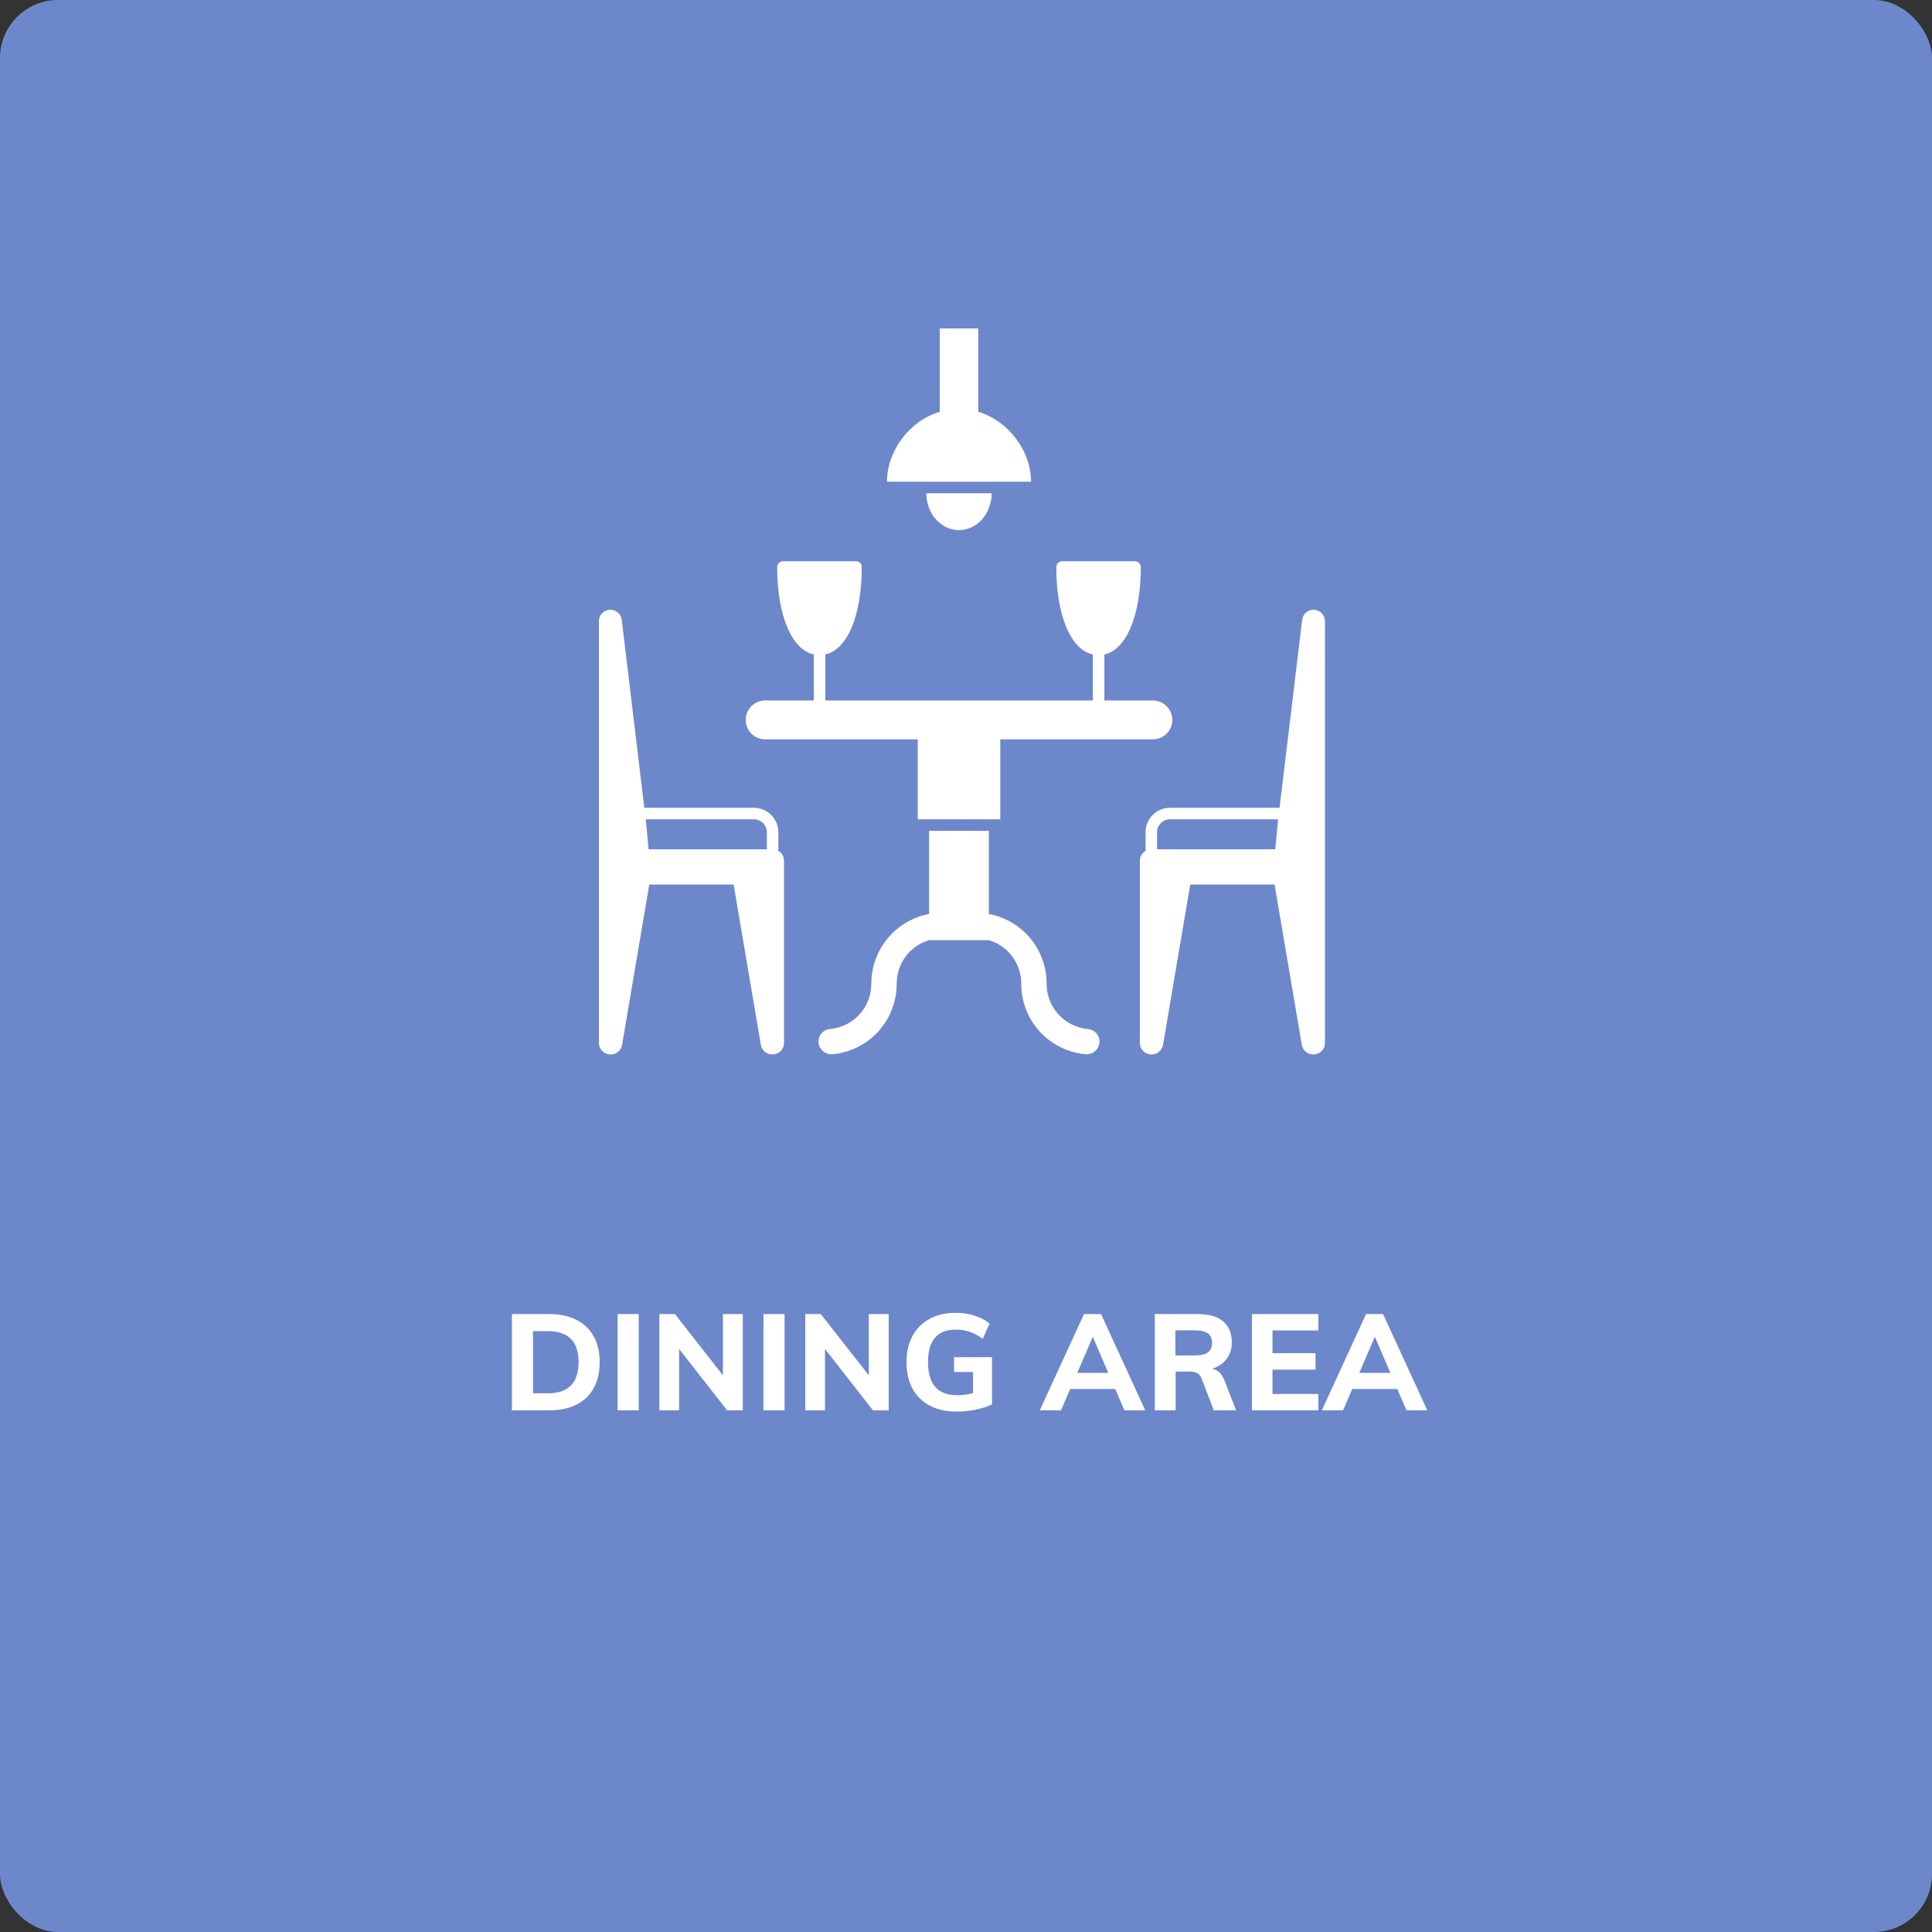 <svg width="200" height="200" viewBox="0 0 200 200" fill="none" xmlns="http://www.w3.org/2000/svg">
<rect x="0" y="0" width="200" height="200" fill="#333333" stroke="none"/>
<rect width="200" height="200" rx="6" fill="#6D87CB"/>
<path d="M52.994 136.032H56.844C57.936 136.032 58.874 136.228 59.658 136.62C60.442 137.012 61.039 137.581 61.45 138.328C61.87 139.075 62.08 139.966 62.08 141.002C62.08 142.047 61.875 142.943 61.464 143.69C61.053 144.437 60.456 145.011 59.672 145.412C58.888 145.804 57.945 146 56.844 146H52.994V136.032ZM56.704 144.236C58.832 144.236 59.896 143.158 59.896 141.002C59.896 138.865 58.832 137.796 56.704 137.796H55.178V144.236H56.704ZM63.935 136.032H66.119V146H63.935V136.032ZM76.896 136.032V146H75.272L70.302 139.644V146H68.258V136.032H69.868L74.838 142.374V136.032H76.896ZM79.035 136.032H81.219V146H79.035V136.032ZM91.997 136.032V146H90.373L85.403 139.644V146H83.359V136.032H84.969L89.939 142.374V136.032H91.997ZM102.689 140.498V145.384C102.204 145.617 101.635 145.799 100.981 145.93C100.337 146.061 99.675 146.126 98.993 146.126C97.939 146.126 97.024 145.921 96.249 145.51C95.475 145.099 94.877 144.511 94.457 143.746C94.047 142.981 93.841 142.066 93.841 141.002C93.841 139.966 94.047 139.065 94.457 138.3C94.877 137.535 95.465 136.947 96.221 136.536C96.987 136.116 97.878 135.906 98.895 135.906C99.614 135.906 100.281 136.004 100.897 136.2C101.523 136.396 102.036 136.671 102.437 137.026L101.737 138.594C101.271 138.258 100.818 138.015 100.379 137.866C99.941 137.717 99.465 137.642 98.951 137.642C97.029 137.642 96.067 138.762 96.067 141.002C96.067 143.289 97.071 144.432 99.077 144.432C99.628 144.432 100.179 144.362 100.729 144.222V142.024H98.769V140.498H102.689ZM115.449 143.788H110.787L109.835 146H107.637L112.215 136.032H113.979L118.557 146H116.401L115.449 143.788ZM114.735 142.122L113.125 138.384L111.515 142.122H114.735ZM127.962 146H125.652L124.378 142.682C124.275 142.421 124.116 142.239 123.902 142.136C123.696 142.033 123.435 141.982 123.118 141.982H121.704V146H119.548V136.032H123.986C125.143 136.032 126.02 136.284 126.618 136.788C127.215 137.292 127.514 138.015 127.514 138.958C127.514 139.621 127.336 140.19 126.982 140.666C126.636 141.142 126.137 141.483 125.484 141.688C126.072 141.809 126.496 142.215 126.758 142.906L127.962 146ZM123.664 140.316C124.289 140.316 124.746 140.213 125.036 140.008C125.325 139.793 125.47 139.462 125.47 139.014C125.47 138.566 125.325 138.239 125.036 138.034C124.746 137.819 124.289 137.712 123.664 137.712H121.676V140.316H123.664ZM129.6 136.032H136.474V137.726H131.728V140.078H136.18V141.786H131.728V144.306H136.474V146H129.6V136.032ZM144.648 143.788H139.986L139.034 146H136.836L141.414 136.032H143.178L147.756 146H145.6L144.648 143.788ZM143.934 142.122L142.324 138.384L140.714 142.122H143.934Z" fill="white"/>
<path d="M80.542 88.064C80.557 88.012 80.575 87.96 80.575 87.903V86.149C80.575 84.755 79.435 83.62 78.034 83.62L66.772 83.621C66.748 83.621 66.726 83.632 66.702 83.636L64.362 64.163C64.291 63.566 63.777 63.125 63.181 63.125C62.525 63.125 62 63.65 62 64.306V107.97C62 108.627 62.525 109.151 63.181 109.151H63.228C63.813 109.151 64.302 108.734 64.398 108.161L67.214 91.567H75.946L78.762 108.161C78.858 108.734 79.347 109.151 79.931 109.151H79.979C80.635 109.151 81.16 108.626 81.16 107.97V89.085C81.16 88.638 80.906 88.266 80.543 88.065L80.542 88.064ZM79.382 87.921H67.145L66.847 84.814H78.034C78.777 84.814 79.382 85.413 79.382 86.15L79.382 87.921Z" fill="white"/>
<path d="M112.628 106.523C110.182 106.297 108.344 104.281 108.344 101.835C108.344 98.256 105.815 95.262 102.367 94.617V86.003H96.176V94.617C92.728 95.274 90.199 98.268 90.199 101.835C90.199 104.281 88.361 106.297 85.928 106.523C85.2 106.583 84.675 107.227 84.735 107.943C84.806 108.623 85.379 109.136 86.047 109.136H86.167C89.961 108.779 92.824 105.641 92.824 101.835C92.824 99.711 94.207 97.91 96.176 97.326H102.368C104.325 97.898 105.72 99.711 105.72 101.835C105.72 105.641 108.584 108.779 112.378 109.136H112.509C113.177 109.136 113.75 108.623 113.809 107.943C113.881 107.227 113.344 106.583 112.628 106.523H112.628Z" fill="white"/>
<path d="M79.2 76.535H95.008V84.814H103.55V76.535H119.346C120.456 76.535 121.362 75.64 121.362 74.53C121.362 73.421 120.456 72.514 119.346 72.514H114.323L114.324 67.75C116.603 67.249 118.094 63.729 118.094 58.695C118.094 58.373 117.831 58.099 117.497 58.099H109.946C109.612 58.099 109.349 58.373 109.349 58.695C109.349 63.73 110.84 67.249 113.131 67.75V72.514H85.441V67.75C87.72 67.237 89.211 63.729 89.211 58.695C89.211 58.373 88.948 58.099 88.615 58.099H81.051C80.729 58.099 80.454 58.373 80.454 58.695C80.454 63.73 81.957 67.249 84.248 67.75V72.514H79.202C78.092 72.514 77.197 73.421 77.197 74.53C77.198 75.639 78.093 76.535 79.202 76.535H79.2Z" fill="white"/>
<path d="M101.271 42.625V34H97.287V42.625C94.125 43.568 91.822 46.693 91.822 49.867H106.735C106.735 46.705 104.421 43.58 101.271 42.625H101.271Z" fill="white"/>
<path d="M99.278 54.877C101.143 54.877 102.656 53.174 102.656 51.062H95.894C95.894 53.174 97.407 54.877 99.278 54.877H99.278Z" fill="white"/>
<path d="M135.979 63.126C135.382 63.126 134.869 63.567 134.798 64.163L132.458 83.636C132.434 83.634 132.412 83.621 132.388 83.621H121.126C119.724 83.621 118.585 84.755 118.585 86.15V87.904C118.585 87.962 118.603 88.013 118.617 88.066C118.254 88.266 118 88.638 118 89.086V107.971C118 108.627 118.525 109.152 119.181 109.152H119.229C119.813 109.152 120.302 108.734 120.398 108.161L123.214 91.567H131.946L134.762 108.161C134.858 108.734 135.347 109.152 135.931 109.152H135.979C136.635 109.152 137.16 108.627 137.16 107.971V64.306C137.16 63.65 136.635 63.126 135.979 63.126L135.979 63.126ZM132.014 87.921H119.778V86.15C119.778 85.414 120.383 84.815 121.126 84.815H132.312L132.014 87.921Z" fill="white"/>
</svg>
